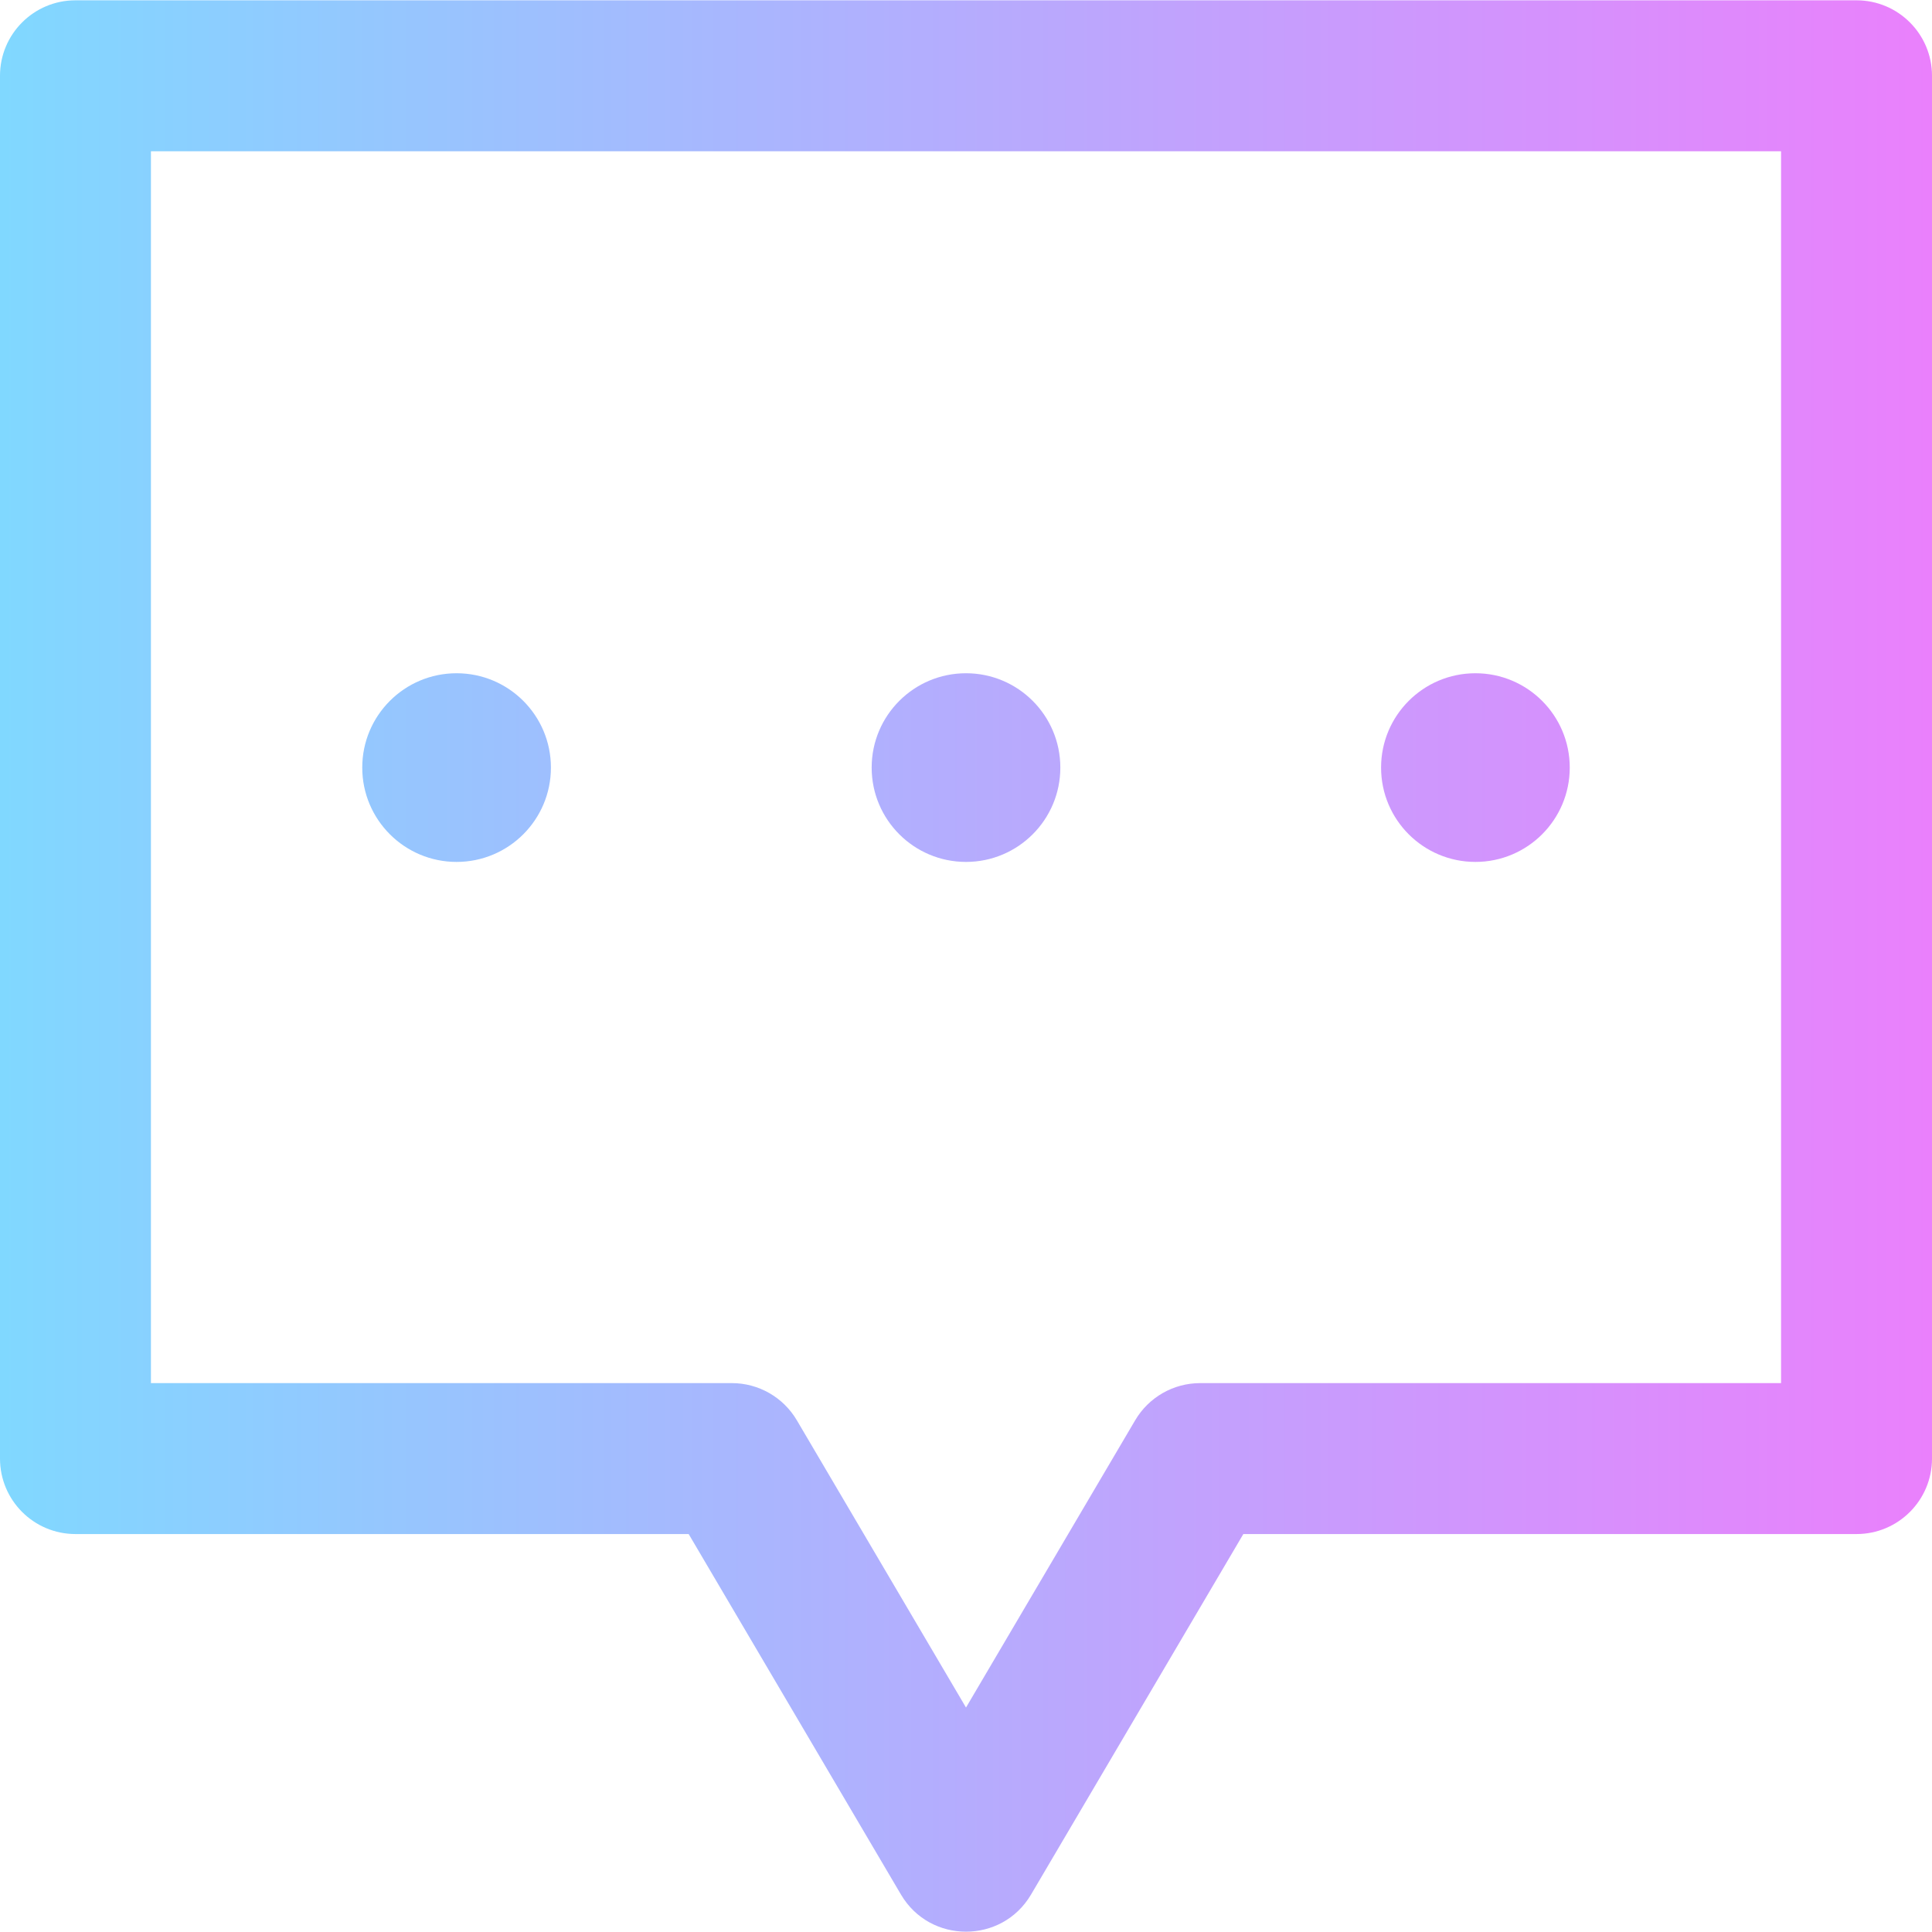 <svg id="Layer_1" enable-background="new 0 0 512 512" height="512" viewBox="0 0 512 512" width="512" xmlns="http://www.w3.org/2000/svg" xmlns:xlink="http://www.w3.org/1999/xlink"><linearGradient id="SVGID_1_" gradientUnits="userSpaceOnUse" x1="0" x2="512" y1="256" y2="256"><stop offset="0" stop-color="#80d8ff"/><stop offset="1" stop-color="#ea80fc"/></linearGradient><path d="m492 .083h-472c-11.046 0-20 8.954-20 20v366.455c0 11.046 8.954 20 20 20h162.505l56.262 95.54c7.723 13.114 26.74 13.124 34.468 0l56.262-95.54h162.503c11.046 0 20-8.954 20-20v-366.455c0-11.046-8.954-20-20-20zm-20 366.455h-153.937c-7.084 0-13.64 3.747-17.233 9.852l-44.83 76.125-44.829-76.126c-3.595-6.104-10.15-9.852-17.234-9.852h-153.937v-326.454h432zm-241-163.121c0-13.807 11.193-25 25-25s25 11.193 25 25-11.193 25-25 25-25-11.193-25-25zm135 0c0-13.807 11.193-25 25-25s25 11.193 25 25-11.193 25-25 25-25-11.193-25-25zm-270 0c0-13.807 11.193-25 25-25s25 11.193 25 25-11.193 25-25 25-25-11.193-25-25z" fill="url(#SVGID_1_)"/></svg>